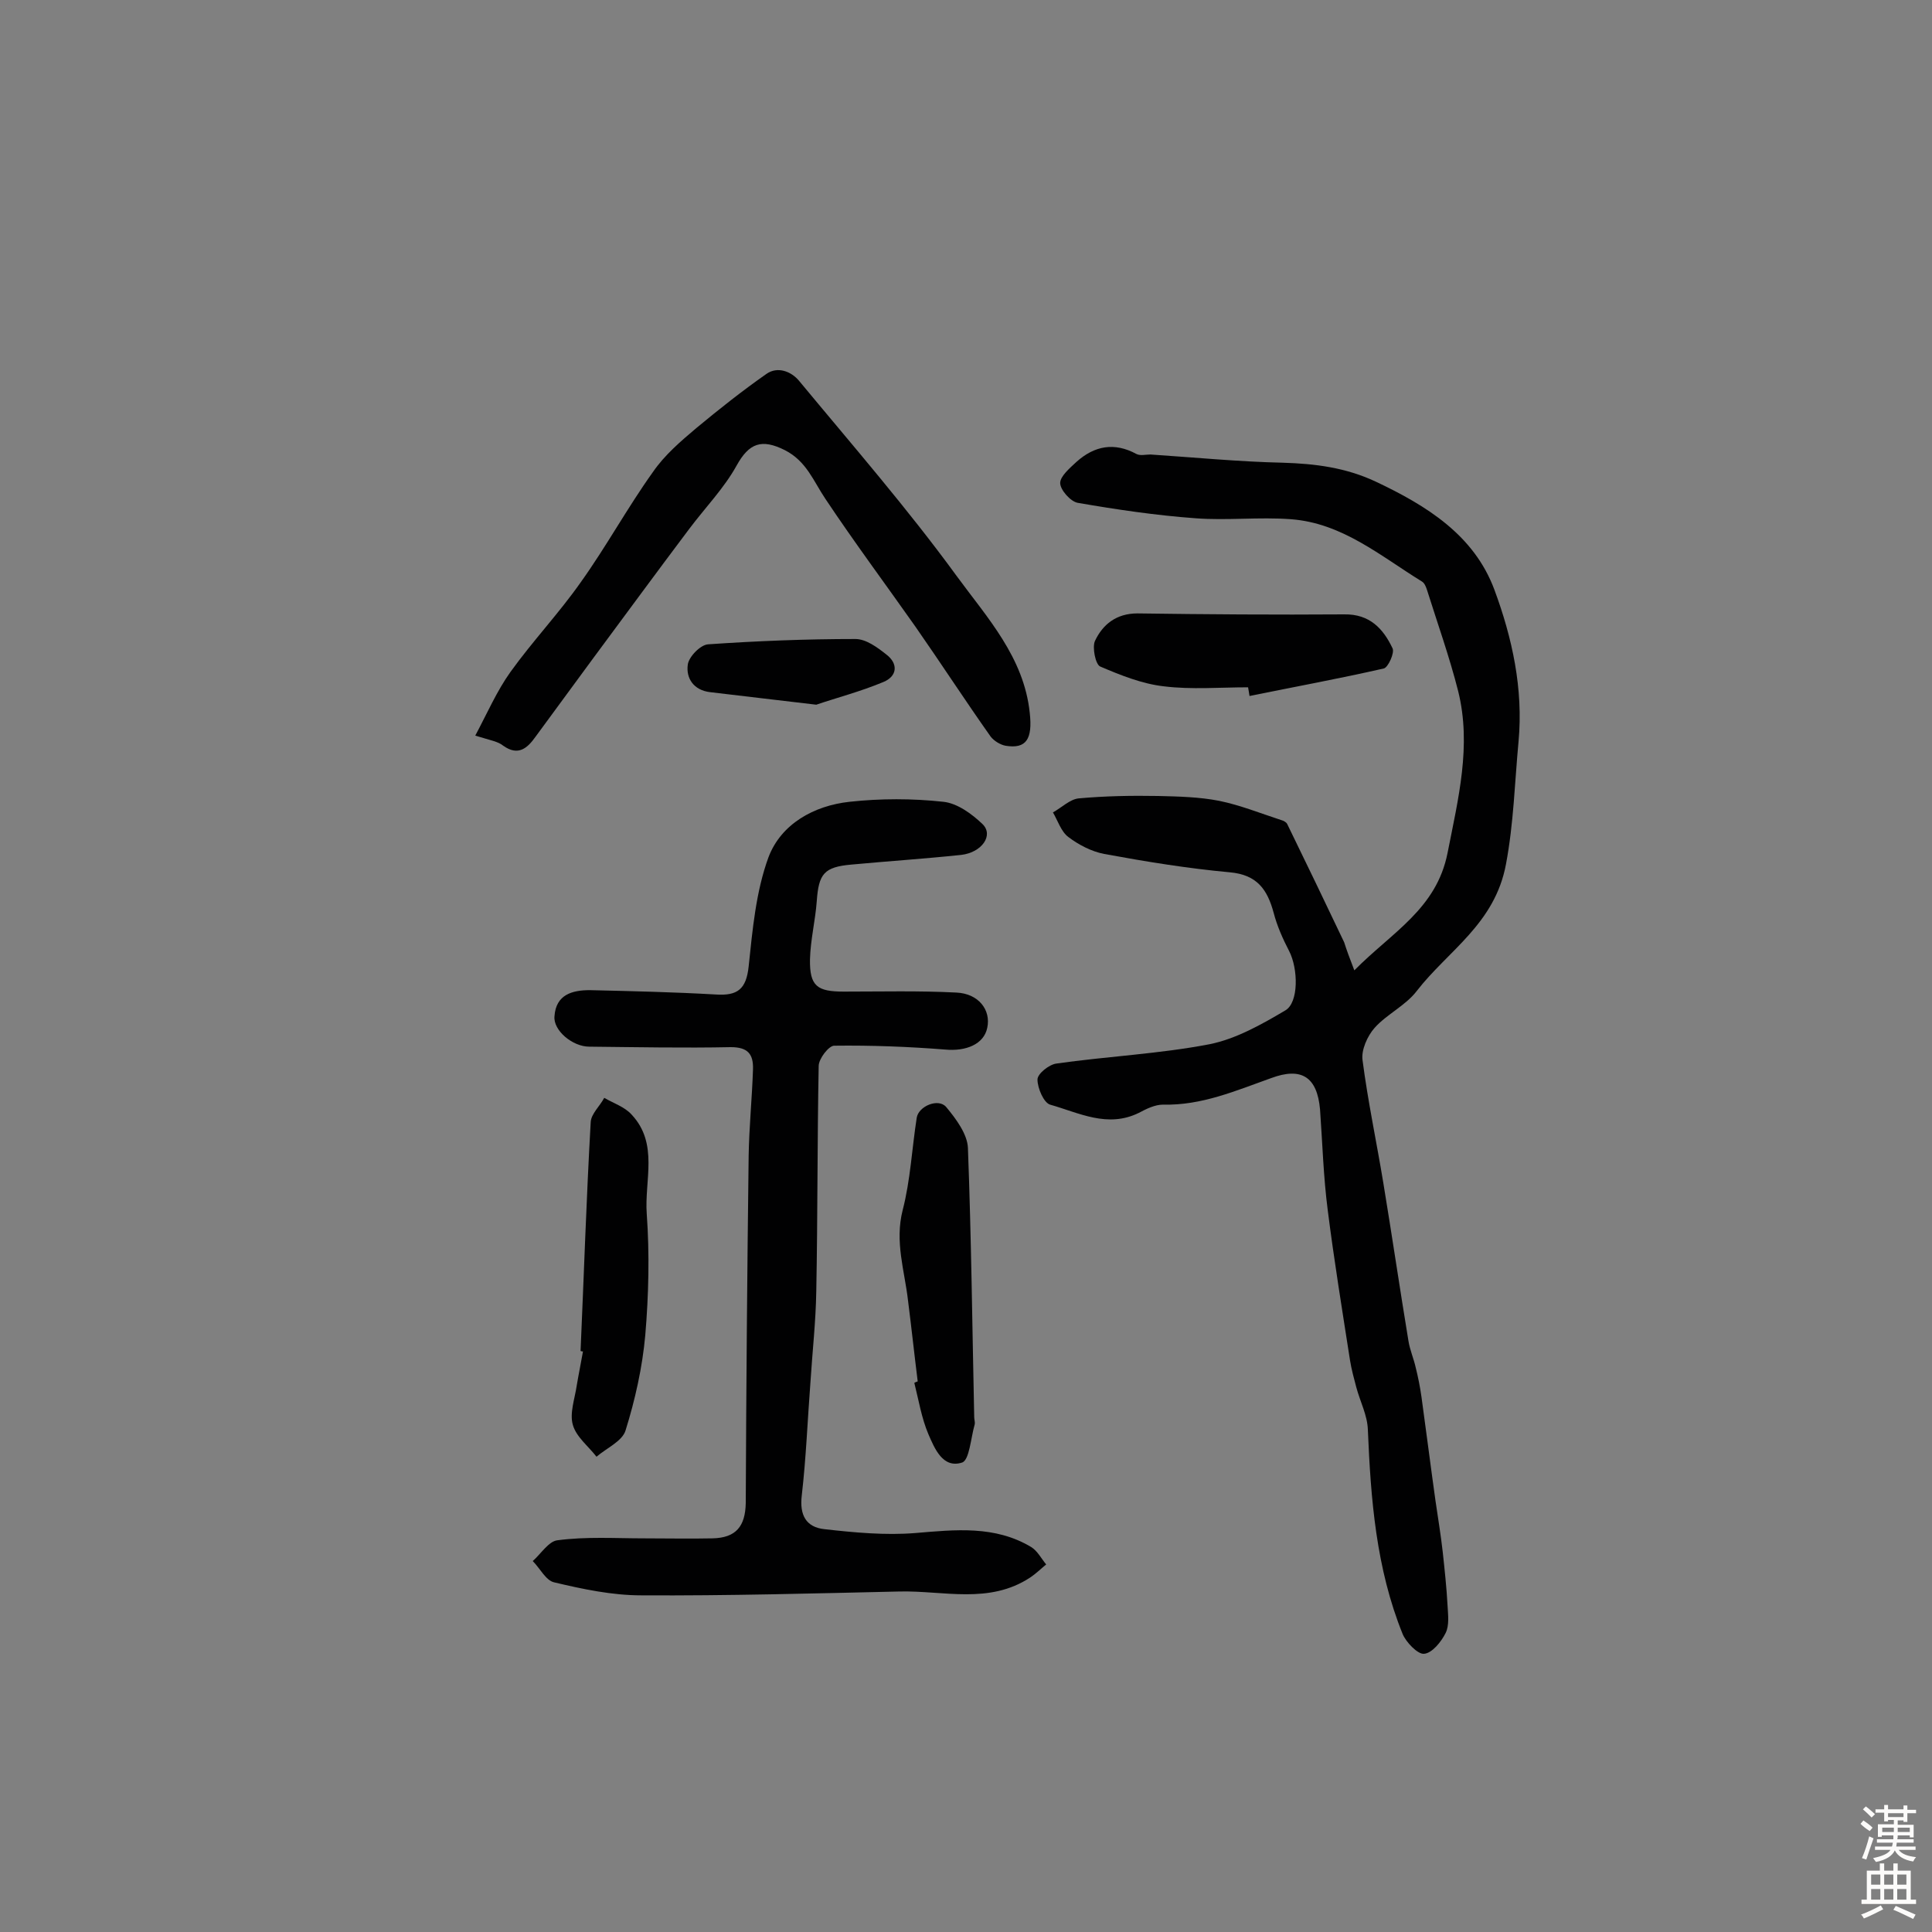 <svg enable-background="new 0 0 400 400" viewBox="0 0 400 400" xmlns="http://www.w3.org/2000/svg"><rect x="0" y="0" width="400" height="400" fill="#808080" stroke="none"/><g fill="#010102"><path d="m280.4 200.9c7.8-7.9 17-12.7 19.3-24.3 2.2-11.2 5-22.2 2.2-33.5-1.8-7.1-4.3-14.1-6.5-21.1-.2-.6-.5-1.3-1-1.6-8.6-5.3-16.5-12.1-27.1-12.9-6.6-.5-13.3.3-19.8-.2-8.2-.6-16.3-1.8-24.4-3.2-1.5-.3-3.6-2.7-3.6-4.1s2-3.1 3.4-4.4c3.7-3.3 7.8-4.1 12.4-1.6.8.4 1.9.1 2.9.1 9.1.6 18.3 1.5 27.4 1.7 6.7.2 13 1 19.2 3.9 10.6 5 20.4 11.1 24.6 22.4 3.7 10 6 20.5 5 31.4-.8 8.5-1 16.9-2.6 25.4-2.3 12.4-12 17.9-18.5 26.3-2.3 3-6.2 4.8-8.7 7.6-1.5 1.7-2.8 4.6-2.5 6.7 1.1 8.5 2.9 16.9 4.3 25.4 1.8 10.9 3.4 21.8 5.2 32.7.3 1.9 1.1 3.7 1.5 5.5.5 2 .9 4 1.2 6.1 1 7.2 1.9 14.4 2.9 21.5.5 3.5 1.1 7 1.5 10.6.4 3.7.8 7.4 1 11.1.1 1.9.4 4.1-.4 5.7-.9 1.8-2.8 4.2-4.5 4.3-1.3.1-3.7-2.4-4.4-4.1-5.5-13.6-6.6-27.9-7.2-42.3-.1-3-1.6-5.8-2.4-8.8-.5-1.9-1-3.7-1.3-5.6-1.6-10.3-3.3-20.7-4.6-31-.9-6.9-1.1-13.9-1.6-20.9-.6-6.8-3.9-8.8-10.1-6.5-7.3 2.6-14.4 5.7-22.4 5.5-1.7 0-3.5.9-5 1.7-6.5 3.2-12.4 0-18.4-1.7-1.3-.4-2.6-3.4-2.6-5.2 0-1.2 2.4-3.1 3.9-3.3 10.5-1.5 21.3-2 31.7-4 5.5-1.1 10.8-4.1 15.7-7 2.8-1.6 2.7-8.6.8-12.3-1.3-2.5-2.5-5.2-3.2-7.9-1.3-4.8-3.4-7.9-9.1-8.4-8.7-.8-17.3-2.2-26-3.8-2.6-.5-5.3-1.9-7.4-3.5-1.5-1.1-2.2-3.4-3.2-5.1 1.8-1 3.5-2.7 5.3-2.9 5.5-.5 11-.6 16.5-.5 4.2.1 8.5.2 12.6 1 4.4.9 8.6 2.6 12.9 4 .4.1 1 .4 1.2.8 4 8.2 7.9 16.3 11.8 24.5.5 1.6 1.1 3.2 2.1 5.8z"/><path d="m133.4 318.5c4.7 0 9.4.1 14.1 0 4.9-.1 6.8-2.5 6.9-7.3.1-24 .3-48 .6-71.9.1-6 .7-11.9.9-17.9.1-3.2-1.1-4.6-4.6-4.6-9.7.2-19.5 0-29.3-.1-3.5 0-7.5-3.4-7.2-6.3.3-4.5 3.7-5.4 7.3-5.4 8.7.2 17.4.4 26.1.9 4.5.3 6.3-1.1 6.8-5.8.8-7.6 1.5-15.5 4.1-22.6 2.6-6.9 9.4-10.7 16.8-11.5 6.4-.7 13-.7 19.4 0 2.9.3 5.9 2.5 8.1 4.6 2.4 2.3-.1 5.9-4.4 6.4-7.6.8-15.2 1.3-22.7 2-5.7.5-6.8 1.9-7.2 7.6-.3 4-1.3 8-1.4 12-.1 5.6 1.5 6.7 7 6.7 7.8 0 15.6-.2 23.3.2 4.6.2 7.2 3.6 6.4 7.3-.7 3.4-4.4 4.9-8.7 4.5-7.6-.6-15.3-.9-23-.8-1.1 0-3.2 2.7-3.2 4.2-.3 15.6-.2 31.1-.5 46.7-.1 6.2-.8 12.4-1.2 18.7-.6 7.8-.9 15.7-1.8 23.5-.5 4.1.9 6.6 4.7 7 6.2.7 12.6 1.3 18.8.8 8.3-.7 16.5-1.6 24 2.9 1.3.8 2.1 2.4 3.1 3.6-1.1.9-2.1 1.9-3.3 2.7-8.5 5.6-17.9 2.7-27 2.9-17.8.4-35.7.9-53.5.8-6.1 0-12.2-1.3-18.1-2.7-1.7-.4-2.9-2.9-4.4-4.4 1.7-1.5 3.3-4.1 5.1-4.3 6-.8 12-.4 18-.4z"/><path d="m98.4 152.3c2.5-4.7 4.5-9.3 7.3-13.2 4.6-6.4 10-12.1 14.5-18.5 5.3-7.4 9.7-15.5 15-22.9 2.4-3.5 5.8-6.4 9-9.1 4.7-3.9 9.5-7.7 14.5-11.2 2.3-1.6 5.1-.5 6.7 1.4 11.1 13.4 22.5 26.5 32.7 40.5 6.3 8.6 13.9 16.8 15.1 28.3.6 5.4-.7 7.5-5 6.8-1.1-.2-2.4-1-3.1-1.9-5.3-7.5-10.3-15.2-15.6-22.8-6.2-8.8-12.6-17.4-18.6-26.4-2.5-3.7-3.9-7.8-8.4-10.1-4.8-2.4-7.4-1.5-10 3.2s-6.5 8.7-9.8 13.1c-6.7 8.9-13.3 17.9-19.9 26.8-4 5.4-7.9 10.8-11.9 16.2-1.7 2.4-3.6 4.1-6.7 1.9-1.1-.9-2.6-1.1-5.8-2.1z"/><path d="m120.2 279.7c.7-15.8 1.2-31.6 2.1-47.4.1-1.7 1.9-3.3 2.8-5 1.9 1.1 4.3 1.9 5.7 3.5 5.6 6 2.6 13.6 3.1 20.5.6 8.3.4 16.8-.3 25.1-.6 6.7-2.1 13.4-4.1 19.8-.7 2.2-3.9 3.6-6 5.4-1.7-2.2-4.2-4.1-4.9-6.6-.7-2.4.4-5.4.8-8.1.4-2.4.9-4.8 1.3-7.1-.1 0-.3 0-.5-.1z"/><path d="m190 286c-.7-5.6-1.3-11.2-2-16.7-.7-6.2-2.8-12.2-1.1-18.8 1.6-6.2 1.9-12.7 2.9-19.1.4-2.4 4.5-4.1 6.1-2.2 2 2.4 4.4 5.6 4.5 8.5.7 18.6.9 37.1 1.3 55.7 0 .5.2 1 .1 1.5-.8 2.8-1.1 7.4-2.6 7.9-4 1.3-5.7-2.9-7-5.9-1.4-3.3-2-7-2.9-10.6.2-.1.4-.2.7-.3z"/><path d="m258.4 142.3c-5.8 0-11.7.5-17.4-.2-4.5-.5-9-2.3-13.2-4.1-1-.4-1.7-4-1.1-5.3 1.6-3.4 4.4-5.7 8.8-5.7 14.2.2 28.5.3 42.8.2 5.3-.1 8.1 3 10 7 .5.9-.9 4-1.8 4.2-9.2 2.1-18.5 3.8-27.8 5.7-.1-.7-.2-1.2-.3-1.8z"/><path d="m169 145.9c-7.9-.9-15-1.8-22-2.6-3.4-.4-5-2.9-4.6-5.7.2-1.6 2.6-4.1 4.2-4.2 10.2-.7 20.3-1.1 30.5-1.1 2.2 0 4.5 1.7 6.4 3.2 2.5 1.9 2.3 4.5-.6 5.7-4.8 2-9.8 3.3-13.9 4.7z"/></g><path d="m385.2 377.6.6-.7c.6.4 1.3.9 1.9 1.5l-.6.7c-.8-.5-1.4-1-1.9-1.5zm.3 7.1c.6-1.4 1.1-2.9 1.5-4.5.3.1.6.3.9.4-.5 1.4-1 2.9-1.5 4.4zm.2-10.1.6-.6c.7.5 1.3 1.1 1.9 1.6l-.7.7c-.6-.6-1.2-1.2-1.8-1.7zm8.4-.8h.8v.9h1.8v.7h-1.8v1.8h-.8v-.3h-1.2v.9h3.3v2.6h-.8v-.4h-2.5c0 .3 0 .6-.1.8h3.4v.7h-3.5c0 .3-.1.6-.1.8h4v.7h-3.5c.7.9 1.9 1.3 3.6 1.5-.2.2-.4.5-.6.9-1.9-.3-3.2-1.1-3.8-2.3-.5 1.1-1.8 2-3.9 2.4-.2-.3-.4-.5-.6-.8 1.9-.4 3.1-.9 3.6-1.7h-3.2v-.7h3.5c.1-.2.1-.5.2-.8h-3.3v-.7h3.4c0-.2 0-.5 0-.8h-2.4v.3h-.8v-2.6h3.3v-.9h-1.2v.3h-.8v-1.8h-1.8v-.7h1.8v-.9h.8v.9h3.2zm-4.4 5.5h2.4c0-.3 0-.6 0-.9h-2.4zm1.2-3.1h3.2v-.8h-3.2zm4.4 2.2h-2.4v.9h2.5v-.9z" fill="#fcfbfa"/><path d="m389.2 385.8h.9v1.5h1.9v-1.5h.9v1.5h2.7v6h1.1v.9h-11.3v-.9h1.1v-6h2.7zm.2 8.7.5.8c-1.2.6-2.5 1.3-4 1.9-.2-.3-.3-.6-.6-.8 1.6-.6 3-1.3 4.1-1.9zm-2-4.3h1.9v-2.1h-1.9zm0 3.1h1.9v-2.2h-1.9zm2.7-3.1h1.9v-2.1h-1.9zm0 3.1h1.9v-2.2h-1.9zm2.4 1.3c1.4.6 2.7 1.2 4.1 1.8l-.5.9c-1.5-.7-2.8-1.4-4.1-1.9zm2.2-6.5h-1.9v2.1h1.9zm-1.9 5.2h1.9v-2.2h-1.9z" fill="#fcfbfa"/></svg>